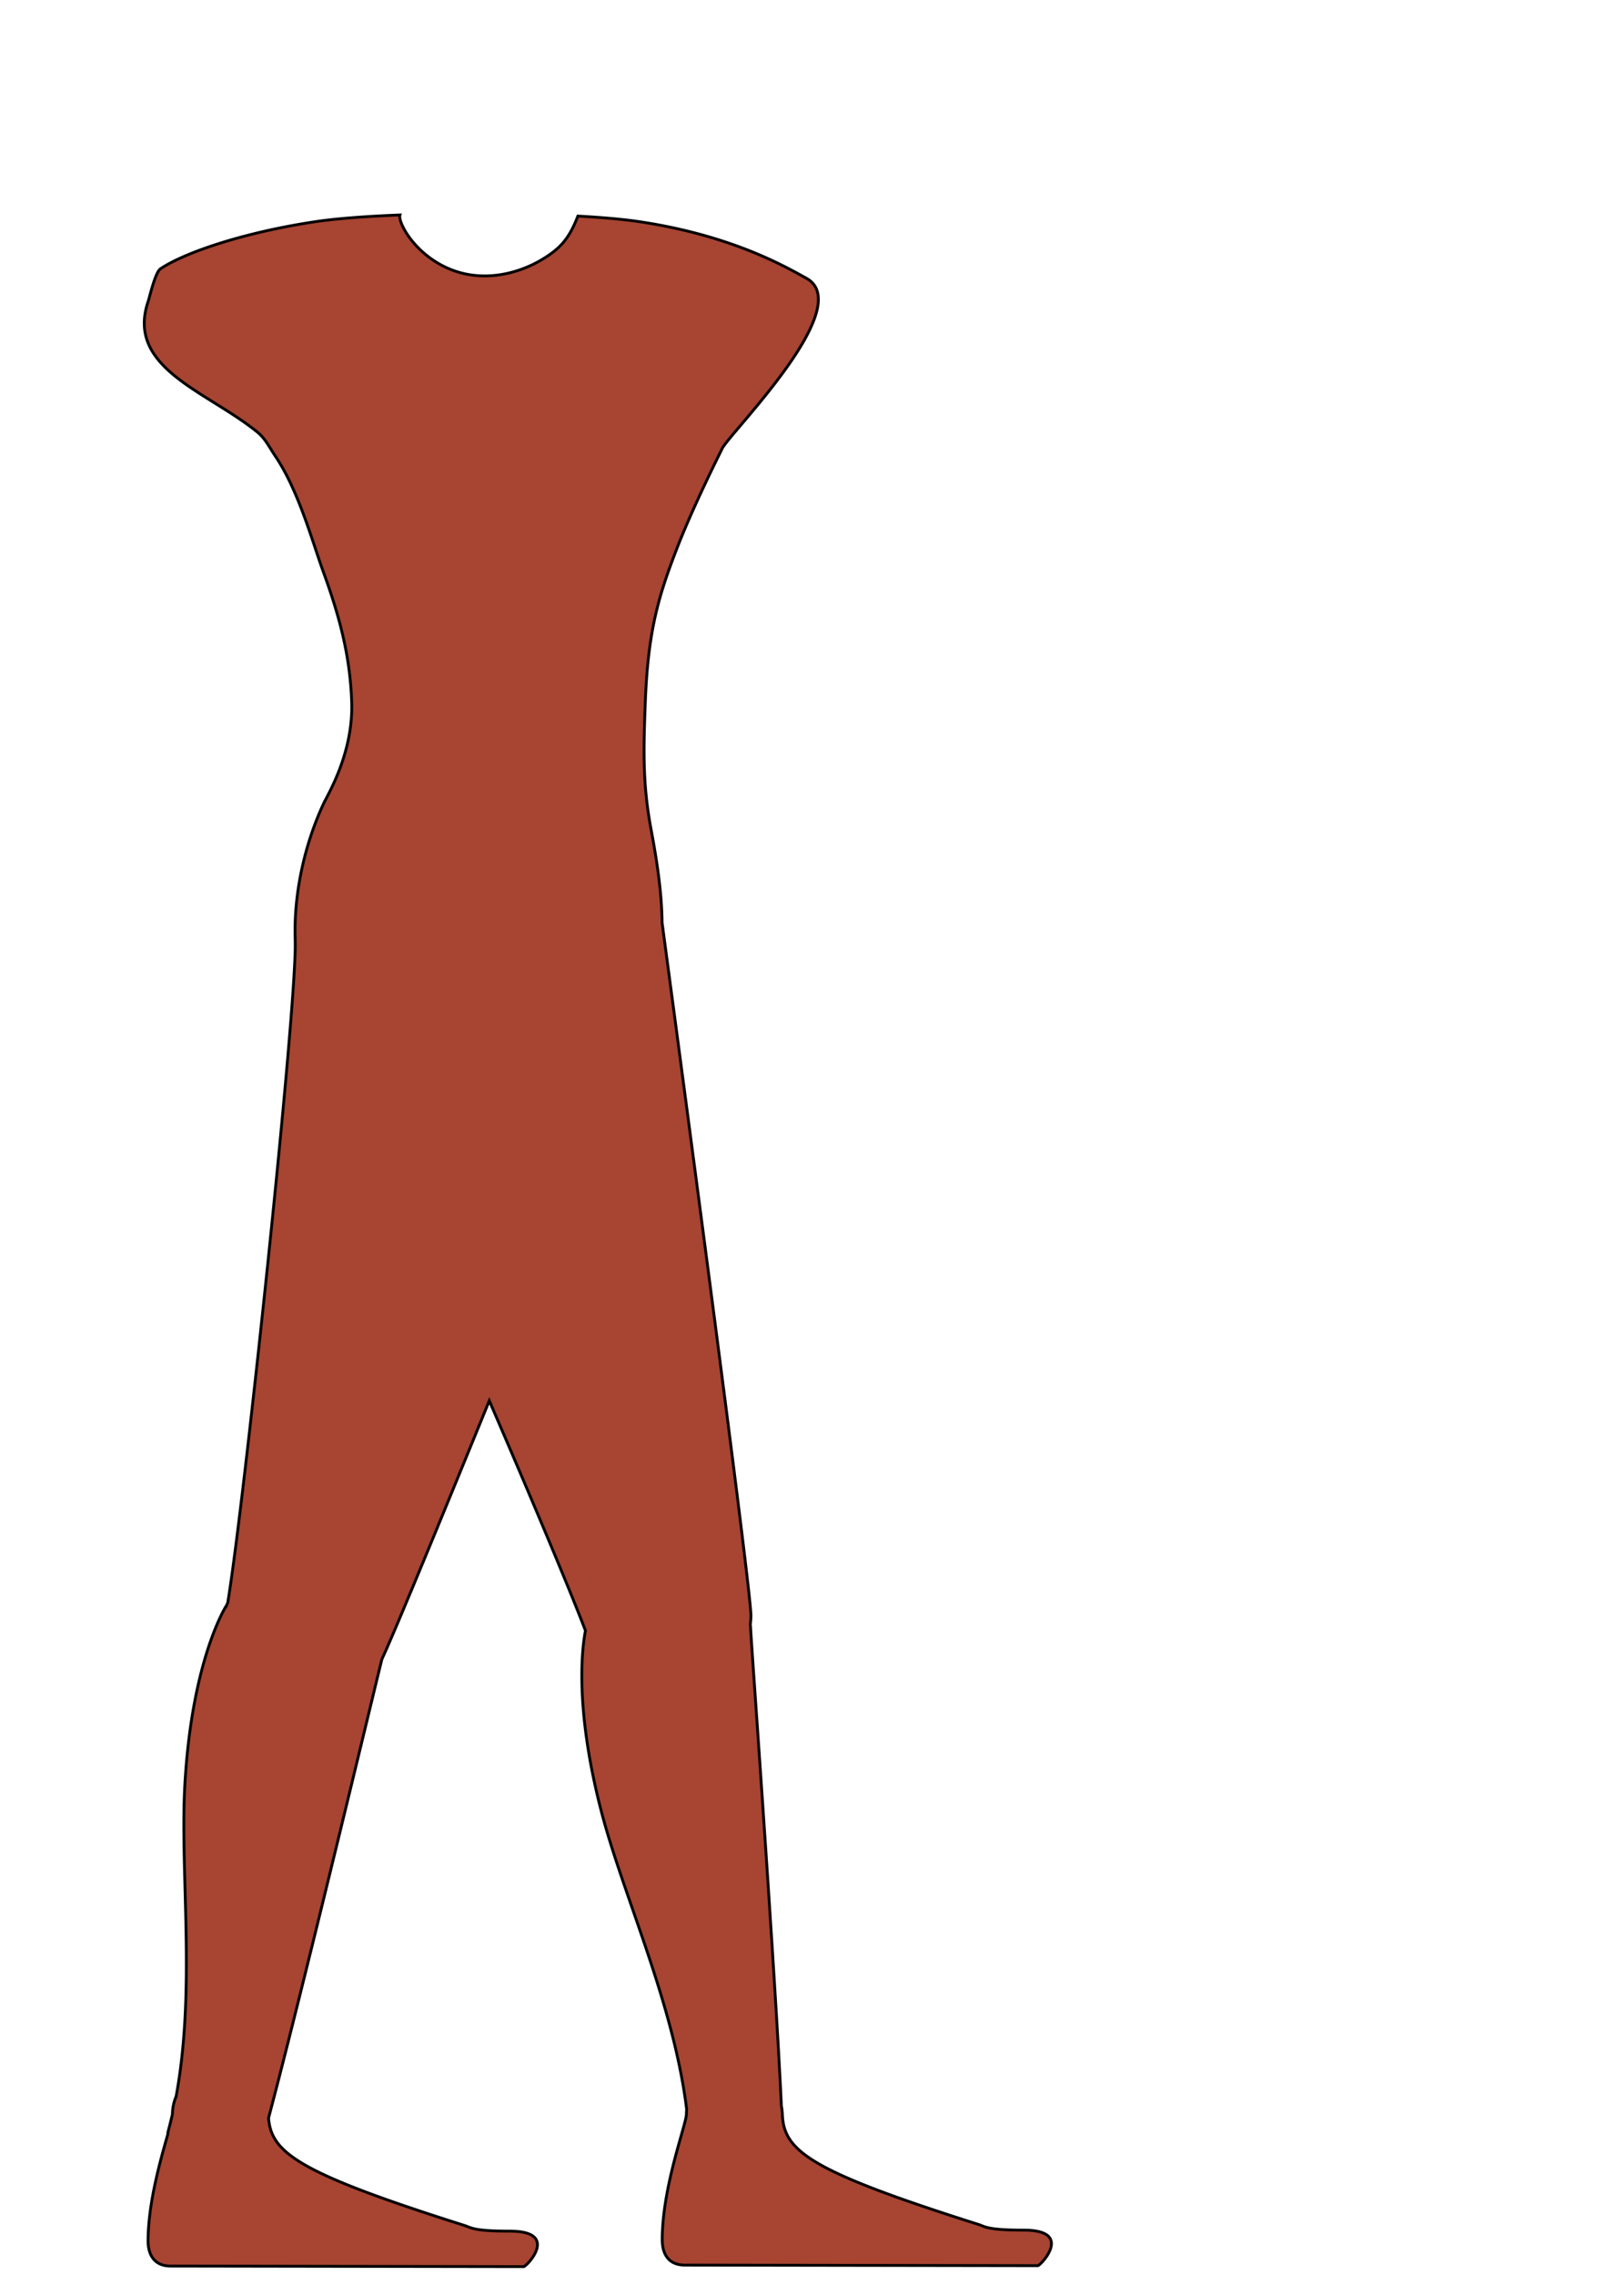 <svg xmlns="http://www.w3.org/2000/svg" viewBox="0 0 575 805"><defs><style>.cls-1{fill:#a74432;stroke:#000;stroke-miterlimit:10;}.cls-2{fill:none;}</style></defs><g id="Layer_2" data-name="Layer 2"><g id="Male_Poses" data-name="Male Poses"><g id="_5-Standing_Left_Cross_Right_Arm_extended_out" data-name="5-Standing/Left Cross / Right Arm extended out"><path class="cls-1" d="M362.46,789.12c-13,0-13.61-1.25-16-2-60-19-69-26-69.46-39.09a17.64,17.64,0,0,0-.34-2.84c-1.64-36.31-7.46-119.21-9.89-154-.52-7.58-.89-12.87-1-14.91,0-.47-.06-.93-.11-1.4.11-1,.19-2,.22-3,.26-8.65-27.86-218.49-31.46-245.42-.1-10.28-1.72-21.35-3.9-33-3-16-2.72-28-2-46,1-25,5-37.39,11-53,3.59-9.34,9.24-21.77,16.22-35.81,2.74-5.51,47.78-50.19,29.78-60.19-7.27-4-26.23-15.08-59-20-6.18-.93-14-1.57-21.92-2-3.19,8.35-6.56,11.56-12.08,15-9,5.63-25.33,10.48-40,0-7-5-11-12-11-15,0-.14.07-.27.11-.4-10.42.42-21.78,1.15-30.11,2.4-26.55,4-47,11.38-54.75,16.69-1.81,1.24-3.92,10.37-4.25,11.31-8.26,23.87,21,32,38.81,46.61,2.55,2.09,4.14,5.35,6.19,8.39,8.2,12.14,13,30,17,41,5.72,15.72,9.45,29.65,10,46,.6,18-8.46,32.67-10,36-7,15.08-10.55,32.51-10,48,0,.2,0,.39,0,.59.59,23.49-18.28,200.18-23.76,233.25,0,.24-.06.47-.1.7l-.42,1S68,586.6,65.45,631.45c-1.75,31.19,3.93,72.59-3.1,110.38a16.85,16.85,0,0,0-1.3,6.27c-.47,2.07-1,4.13-1.53,6.17a3.07,3.07,0,0,0-.1.91c-2.48,8.76-6.93,24-7,37.66,0,5.1,2.26,9,8,9l125,.2c1,0,13.05-12.56-4.95-12.56-13,0-13.62-1.25-16-2C106.07,769,96,761.87,95.09,749.43c9.54-35.82,28.64-114.93,36.74-148.39,1.65-6.85,2.85-11.78,3.41-14,3.69-7.67,19.95-47.18,38-91.39,15.15,35.06,28.61,67.09,34.05,81.36-1.13,5.75-3.94,26.69,5.44,63.25,7.75,30.25,25.67,68,30.39,106.13-.05.53-.08,1.07-.08,1.62,0,3.66-8.54,25.49-8.57,44.49,0,5.1,2.25,9,8,9l125,.2C368.37,801.68,380.46,789.12,362.46,789.12Z"/></g><g id="Poses_Bounding_Box" data-name="Poses Bounding Box"><rect class="cls-2" width="575" height="805"/></g></g></g></svg>